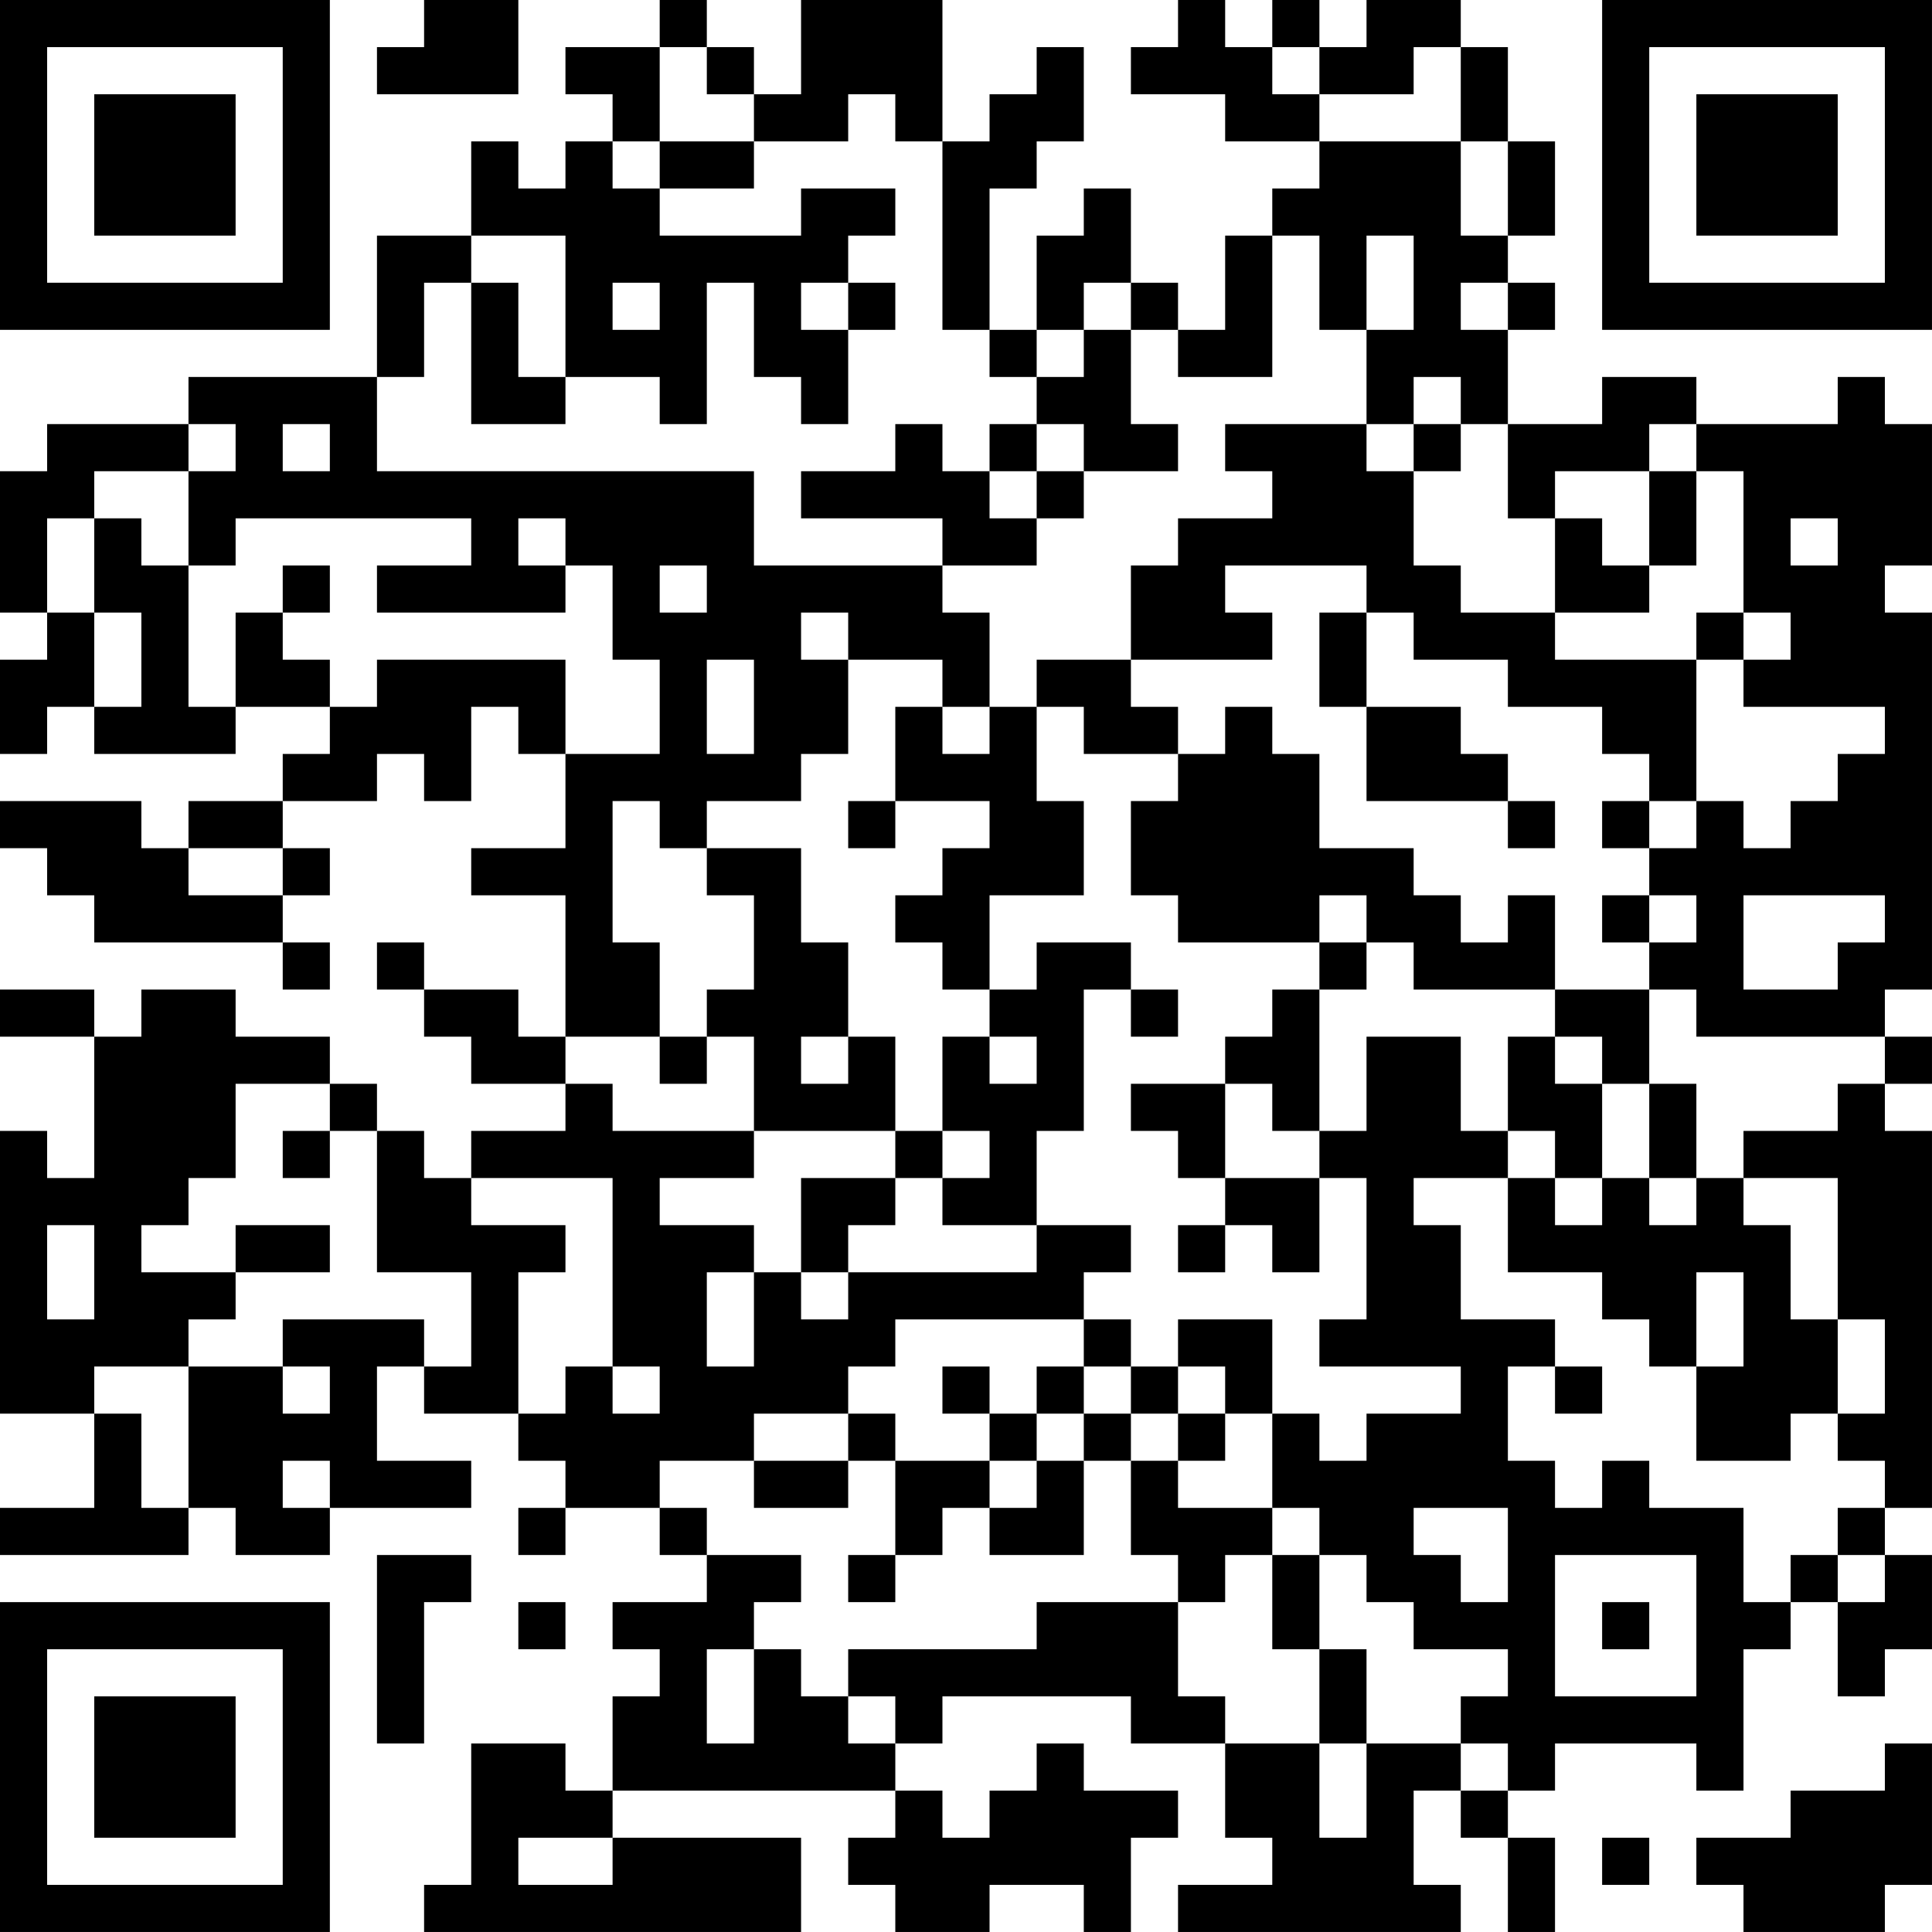 <?xml version="1.0" encoding="UTF-8"?>
<svg xmlns="http://www.w3.org/2000/svg" version="1.1" width="200" height="200" viewBox="0 0 200 200"><rect x="0" y="0" width="200" height="200" fill="#ffffff"/><g transform="scale(4.878)"><g transform="translate(0,0)"><path fill-rule="evenodd" d="M9 0L9 1L8 1L8 2L11 2L11 0ZM14 0L14 1L12 1L12 2L13 2L13 3L12 3L12 4L11 4L11 3L10 3L10 5L8 5L8 8L4 8L4 9L1 9L1 10L0 10L0 13L1 13L1 14L0 14L0 16L1 16L1 15L2 15L2 16L5 16L5 15L7 15L7 16L6 16L6 17L4 17L4 18L3 18L3 17L0 17L0 18L1 18L1 19L2 19L2 20L6 20L6 21L7 21L7 20L6 20L6 19L7 19L7 18L6 18L6 17L8 17L8 16L9 16L9 17L10 17L10 15L11 15L11 16L12 16L12 18L10 18L10 19L12 19L12 22L11 22L11 21L9 21L9 20L8 20L8 21L9 21L9 22L10 22L10 23L12 23L12 24L10 24L10 25L9 25L9 24L8 24L8 23L7 23L7 22L5 22L5 21L3 21L3 22L2 22L2 21L0 21L0 22L2 22L2 25L1 25L1 24L0 24L0 30L2 30L2 32L0 32L0 33L4 33L4 32L5 32L5 33L7 33L7 32L10 32L10 31L8 31L8 29L9 29L9 30L11 30L11 31L12 31L12 32L11 32L11 33L12 33L12 32L14 32L14 33L15 33L15 34L13 34L13 35L14 35L14 36L13 36L13 38L12 38L12 37L10 37L10 40L9 40L9 41L17 41L17 39L13 39L13 38L19 38L19 39L18 39L18 40L19 40L19 41L21 41L21 40L23 40L23 41L24 41L24 39L25 39L25 38L23 38L23 37L22 37L22 38L21 38L21 39L20 39L20 38L19 38L19 37L20 37L20 36L24 36L24 37L26 37L26 39L27 39L27 40L25 40L25 41L31 41L31 40L30 40L30 38L31 38L31 39L32 39L32 41L33 41L33 39L32 39L32 38L33 38L33 37L36 37L36 38L37 38L37 35L38 35L38 34L39 34L39 36L40 36L40 35L41 35L41 33L40 33L40 32L41 32L41 24L40 24L40 23L41 23L41 22L40 22L40 21L41 21L41 13L40 13L40 12L41 12L41 9L40 9L40 8L39 8L39 9L36 9L36 8L34 8L34 9L32 9L32 7L33 7L33 6L32 6L32 5L33 5L33 3L32 3L32 1L31 1L31 0L29 0L29 1L28 1L28 0L27 0L27 1L26 1L26 0L25 0L25 1L24 1L24 2L26 2L26 3L28 3L28 4L27 4L27 5L26 5L26 7L25 7L25 6L24 6L24 4L23 4L23 5L22 5L22 7L21 7L21 4L22 4L22 3L23 3L23 1L22 1L22 2L21 2L21 3L20 3L20 0L17 0L17 2L16 2L16 1L15 1L15 0ZM14 1L14 3L13 3L13 4L14 4L14 5L17 5L17 4L19 4L19 5L18 5L18 6L17 6L17 7L18 7L18 9L17 9L17 8L16 8L16 6L15 6L15 9L14 9L14 8L12 8L12 5L10 5L10 6L9 6L9 8L8 8L8 10L16 10L16 12L20 12L20 13L21 13L21 15L20 15L20 14L18 14L18 13L17 13L17 14L18 14L18 16L17 16L17 17L15 17L15 18L14 18L14 17L13 17L13 20L14 20L14 22L12 22L12 23L13 23L13 24L16 24L16 25L14 25L14 26L16 26L16 27L15 27L15 29L16 29L16 27L17 27L17 28L18 28L18 27L22 27L22 26L24 26L24 27L23 27L23 28L19 28L19 29L18 29L18 30L16 30L16 31L14 31L14 32L15 32L15 33L17 33L17 34L16 34L16 35L15 35L15 37L16 37L16 35L17 35L17 36L18 36L18 37L19 37L19 36L18 36L18 35L22 35L22 34L25 34L25 36L26 36L26 37L28 37L28 39L29 39L29 37L31 37L31 38L32 38L32 37L31 37L31 36L32 36L32 35L30 35L30 34L29 34L29 33L28 33L28 32L27 32L27 30L28 30L28 31L29 31L29 30L31 30L31 29L28 29L28 28L29 28L29 25L28 25L28 24L29 24L29 22L31 22L31 24L32 24L32 25L30 25L30 26L31 26L31 28L33 28L33 29L32 29L32 31L33 31L33 32L34 32L34 31L35 31L35 32L37 32L37 34L38 34L38 33L39 33L39 34L40 34L40 33L39 33L39 32L40 32L40 31L39 31L39 30L40 30L40 28L39 28L39 25L37 25L37 24L39 24L39 23L40 23L40 22L36 22L36 21L35 21L35 20L36 20L36 19L35 19L35 18L36 18L36 17L37 17L37 18L38 18L38 17L39 17L39 16L40 16L40 15L37 15L37 14L38 14L38 13L37 13L37 10L36 10L36 9L35 9L35 10L33 10L33 11L32 11L32 9L31 9L31 8L30 8L30 9L29 9L29 7L30 7L30 5L29 5L29 7L28 7L28 5L27 5L27 8L25 8L25 7L24 7L24 6L23 6L23 7L22 7L22 8L21 8L21 7L20 7L20 3L19 3L19 2L18 2L18 3L16 3L16 2L15 2L15 1ZM27 1L27 2L28 2L28 3L31 3L31 5L32 5L32 3L31 3L31 1L30 1L30 2L28 2L28 1ZM14 3L14 4L16 4L16 3ZM10 6L10 9L12 9L12 8L11 8L11 6ZM13 6L13 7L14 7L14 6ZM18 6L18 7L19 7L19 6ZM31 6L31 7L32 7L32 6ZM23 7L23 8L22 8L22 9L21 9L21 10L20 10L20 9L19 9L19 10L17 10L17 11L20 11L20 12L22 12L22 11L23 11L23 10L25 10L25 9L24 9L24 7ZM4 9L4 10L2 10L2 11L1 11L1 13L2 13L2 15L3 15L3 13L2 13L2 11L3 11L3 12L4 12L4 15L5 15L5 13L6 13L6 14L7 14L7 15L8 15L8 14L12 14L12 16L14 16L14 14L13 14L13 12L12 12L12 11L11 11L11 12L12 12L12 13L8 13L8 12L10 12L10 11L5 11L5 12L4 12L4 10L5 10L5 9ZM6 9L6 10L7 10L7 9ZM22 9L22 10L21 10L21 11L22 11L22 10L23 10L23 9ZM26 9L26 10L27 10L27 11L25 11L25 12L24 12L24 14L22 14L22 15L21 15L21 16L20 16L20 15L19 15L19 17L18 17L18 18L19 18L19 17L21 17L21 18L20 18L20 19L19 19L19 20L20 20L20 21L21 21L21 22L20 22L20 24L19 24L19 22L18 22L18 20L17 20L17 18L15 18L15 19L16 19L16 21L15 21L15 22L14 22L14 23L15 23L15 22L16 22L16 24L19 24L19 25L17 25L17 27L18 27L18 26L19 26L19 25L20 25L20 26L22 26L22 24L23 24L23 21L24 21L24 22L25 22L25 21L24 21L24 20L22 20L22 21L21 21L21 19L23 19L23 17L22 17L22 15L23 15L23 16L25 16L25 17L24 17L24 19L25 19L25 20L28 20L28 21L27 21L27 22L26 22L26 23L24 23L24 24L25 24L25 25L26 25L26 26L25 26L25 27L26 27L26 26L27 26L27 27L28 27L28 25L26 25L26 23L27 23L27 24L28 24L28 21L29 21L29 20L30 20L30 21L33 21L33 22L32 22L32 24L33 24L33 25L32 25L32 27L34 27L34 28L35 28L35 29L36 29L36 31L38 31L38 30L39 30L39 28L38 28L38 26L37 26L37 25L36 25L36 23L35 23L35 21L33 21L33 19L32 19L32 20L31 20L31 19L30 19L30 18L28 18L28 16L27 16L27 15L26 15L26 16L25 16L25 15L24 15L24 14L27 14L27 13L26 13L26 12L29 12L29 13L28 13L28 15L29 15L29 17L32 17L32 18L33 18L33 17L32 17L32 16L31 16L31 15L29 15L29 13L30 13L30 14L32 14L32 15L34 15L34 16L35 16L35 17L34 17L34 18L35 18L35 17L36 17L36 14L37 14L37 13L36 13L36 14L33 14L33 13L35 13L35 12L36 12L36 10L35 10L35 12L34 12L34 11L33 11L33 13L31 13L31 12L30 12L30 10L31 10L31 9L30 9L30 10L29 10L29 9ZM38 11L38 12L39 12L39 11ZM6 12L6 13L7 13L7 12ZM14 12L14 13L15 13L15 12ZM15 14L15 16L16 16L16 14ZM4 18L4 19L6 19L6 18ZM28 19L28 20L29 20L29 19ZM34 19L34 20L35 20L35 19ZM37 19L37 21L39 21L39 20L40 20L40 19ZM17 22L17 23L18 23L18 22ZM21 22L21 23L22 23L22 22ZM33 22L33 23L34 23L34 25L33 25L33 26L34 26L34 25L35 25L35 26L36 26L36 25L35 25L35 23L34 23L34 22ZM5 23L5 25L4 25L4 26L3 26L3 27L5 27L5 28L4 28L4 29L2 29L2 30L3 30L3 32L4 32L4 29L6 29L6 30L7 30L7 29L6 29L6 28L9 28L9 29L10 29L10 27L8 27L8 24L7 24L7 23ZM6 24L6 25L7 25L7 24ZM20 24L20 25L21 25L21 24ZM10 25L10 26L12 26L12 27L11 27L11 30L12 30L12 29L13 29L13 30L14 30L14 29L13 29L13 25ZM1 26L1 28L2 28L2 26ZM5 26L5 27L7 27L7 26ZM36 27L36 29L37 29L37 27ZM23 28L23 29L22 29L22 30L21 30L21 29L20 29L20 30L21 30L21 31L19 31L19 30L18 30L18 31L16 31L16 32L18 32L18 31L19 31L19 33L18 33L18 34L19 34L19 33L20 33L20 32L21 32L21 33L23 33L23 31L24 31L24 33L25 33L25 34L26 34L26 33L27 33L27 35L28 35L28 37L29 37L29 35L28 35L28 33L27 33L27 32L25 32L25 31L26 31L26 30L27 30L27 28L25 28L25 29L24 29L24 28ZM23 29L23 30L22 30L22 31L21 31L21 32L22 32L22 31L23 31L23 30L24 30L24 31L25 31L25 30L26 30L26 29L25 29L25 30L24 30L24 29ZM33 29L33 30L34 30L34 29ZM6 31L6 32L7 32L7 31ZM30 32L30 33L31 33L31 34L32 34L32 32ZM8 33L8 37L9 37L9 34L10 34L10 33ZM33 33L33 36L36 36L36 33ZM11 34L11 35L12 35L12 34ZM34 34L34 35L35 35L35 34ZM40 37L40 38L38 38L38 39L36 39L36 40L37 40L37 41L40 41L40 40L41 40L41 37ZM11 39L11 40L13 40L13 39ZM34 39L34 40L35 40L35 39ZM0 0L0 7L7 7L7 0ZM1 1L1 6L6 6L6 1ZM2 2L2 5L5 5L5 2ZM34 0L34 7L41 7L41 0ZM35 1L35 6L40 6L40 1ZM36 2L36 5L39 5L39 2ZM0 34L0 41L7 41L7 34ZM1 35L1 40L6 40L6 35ZM2 36L2 39L5 39L5 36Z" fill="#000000"/></g></g></svg>
